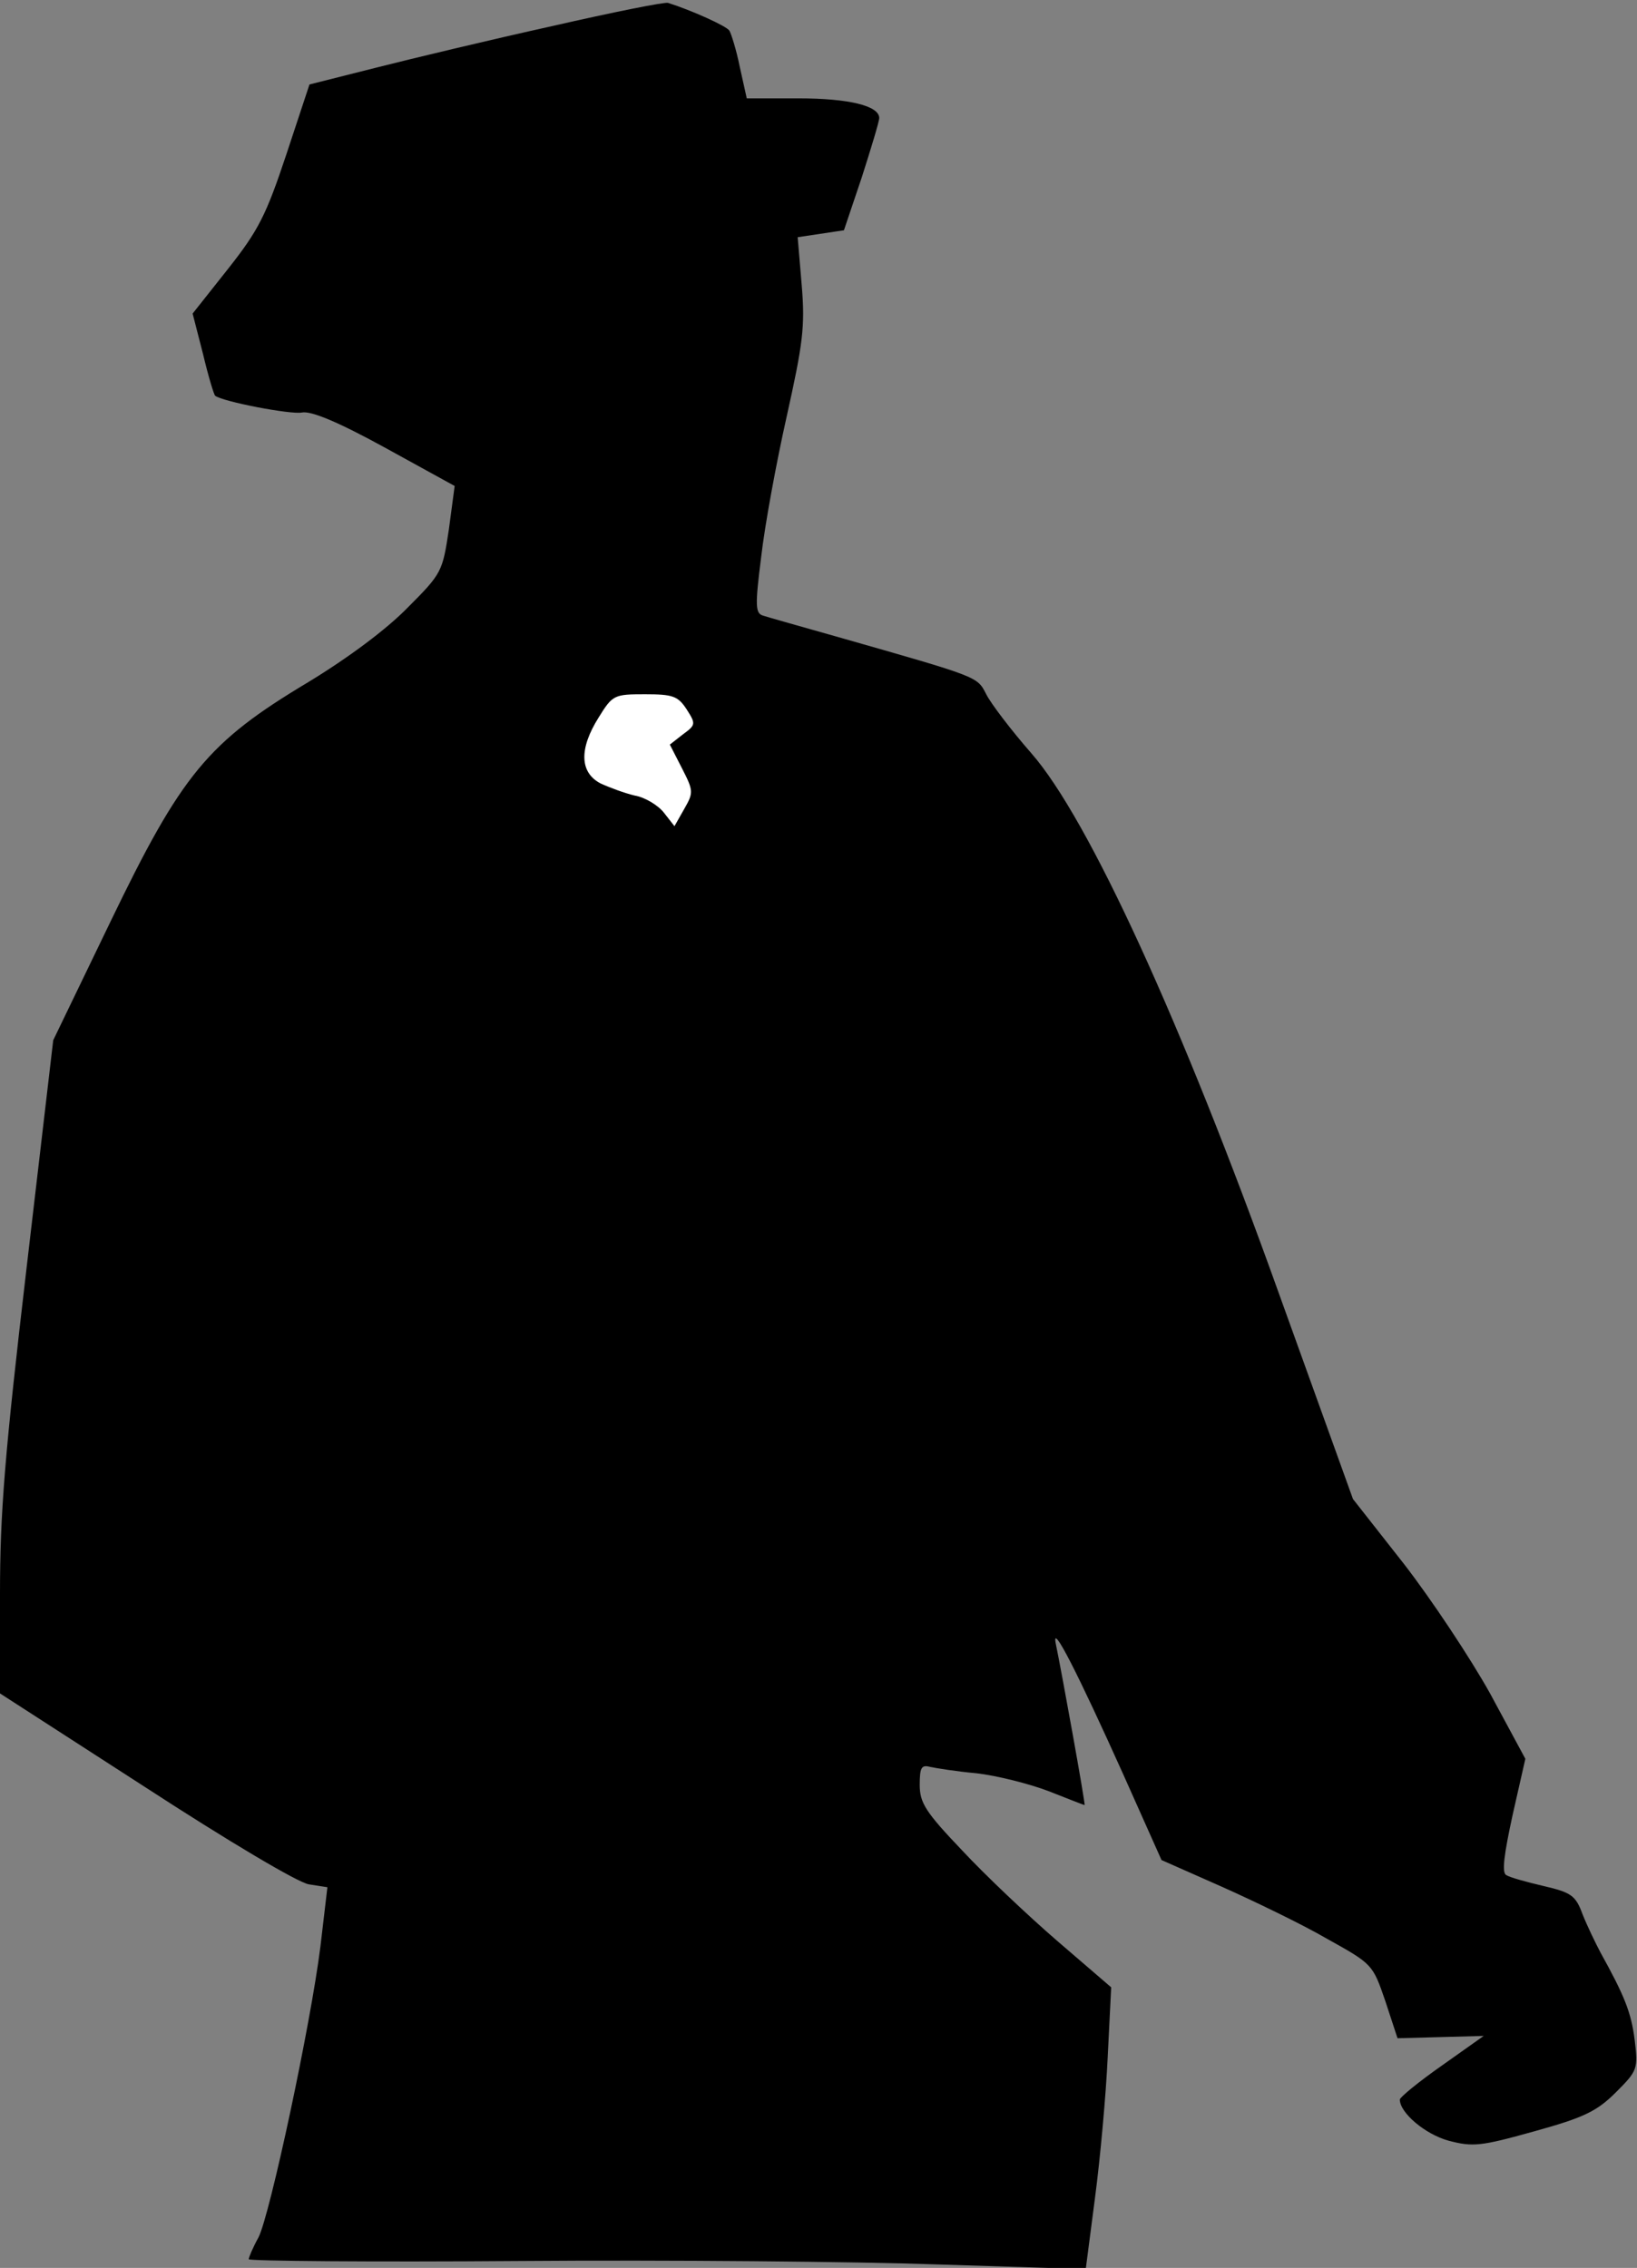 <?xml version="1.0" standalone="no"?>
<!DOCTYPE svg PUBLIC "-//W3C//DTD SVG 20010904//EN"
 "http://www.w3.org/TR/2001/REC-SVG-20010904/DTD/svg10.dtd">
<svg version="1.0" xmlns="http://www.w3.org/2000/svg"
 width="283pt" height="392pt" viewBox="0 0 283 392"
 preserveAspectRatio="xMidYMid meet">
<rect x="0" y="0" width="283" height="392" fill="#808080" stroke="none"/>
<g transform="translate(0,392) scale(0.1,-0.1)"
fill="#000000" stroke="none">
<path fill="#000000" stroke="none" d="M955 3875 c-104 -23 -242 -56 -305 -72
l-115 -29 -40 -121 c-35 -105 -48 -131 -101 -198 l-61 -77 18 -70 c9 -38 19
-71 21 -72 12 -10 131 -33 150 -29 16 3 62 -16 144 -61 l120 -66 -10 -75 c-11
-73 -12 -76 -71 -135 -37 -38 -103 -87 -172 -129 -174 -104 -219 -159 -342
-414 l-99 -205 -46 -393 c-38 -324 -46 -424 -46 -565 l0 -171 251 -162 c143
-93 264 -165 283 -168 l32 -5 -12 -102 c-17 -136 -87 -463 -107 -503 -10 -18
-17 -35 -17 -38 0 -3 210 -5 468 -3 257 2 582 -1 723 -6 l256 -8 16 123 c9 68
19 178 22 244 l6 120 -93 80 c-51 44 -126 115 -165 157 -63 66 -73 82 -73 113
0 30 3 35 18 31 9 -2 46 -8 80 -11 35 -4 91 -18 125 -31 33 -13 61 -24 62 -24
2 0 -39 227 -50 280 -7 37 39 -54 116 -225 l67 -150 104 -46 c56 -25 139 -65
182 -90 79 -44 79 -44 101 -108 l21 -64 75 2 74 2 -72 -51 c-40 -28 -73 -55
-73 -59 0 -23 44 -60 84 -71 42 -11 55 -10 148 16 87 24 109 35 142 68 37 37
38 40 32 90 -6 48 -18 77 -59 151 -9 17 -23 46 -31 66 -12 33 -20 38 -67 49
-30 7 -59 15 -65 19 -8 4 -4 35 11 104 l22 97 -61 113 c-34 61 -101 162 -149
224 l-88 112 -129 358 c-167 466 -328 818 -427 931 -35 40 -70 86 -78 102 -16
31 -11 29 -260 100 -60 17 -117 33 -126 36 -13 4 -14 16 -3 102 6 53 26 162
44 242 28 126 32 155 26 227 l-7 83 40 6 40 6 31 92 c16 50 30 96 30 102 0 21
-52 34 -140 34 l-89 0 -12 54 c-6 30 -15 58 -18 63 -5 8 -65 35 -106 48 -5 2
-95 -16 -200 -40z"/>
<path fill="#ffffff" stroke="none" d="M1187 2694 c16 -25 16 -27 -6 -43 l-23
-18 21 -41 c20 -39 20 -42 4 -70 l-17 -30 -18 23 c-10 13 -33 27 -51 30 -17 4
-44 14 -59 21 -36 19 -37 60 -3 114 24 39 27 40 80 40 48 0 57 -3 72 -26z"/>
</g>
</svg>
